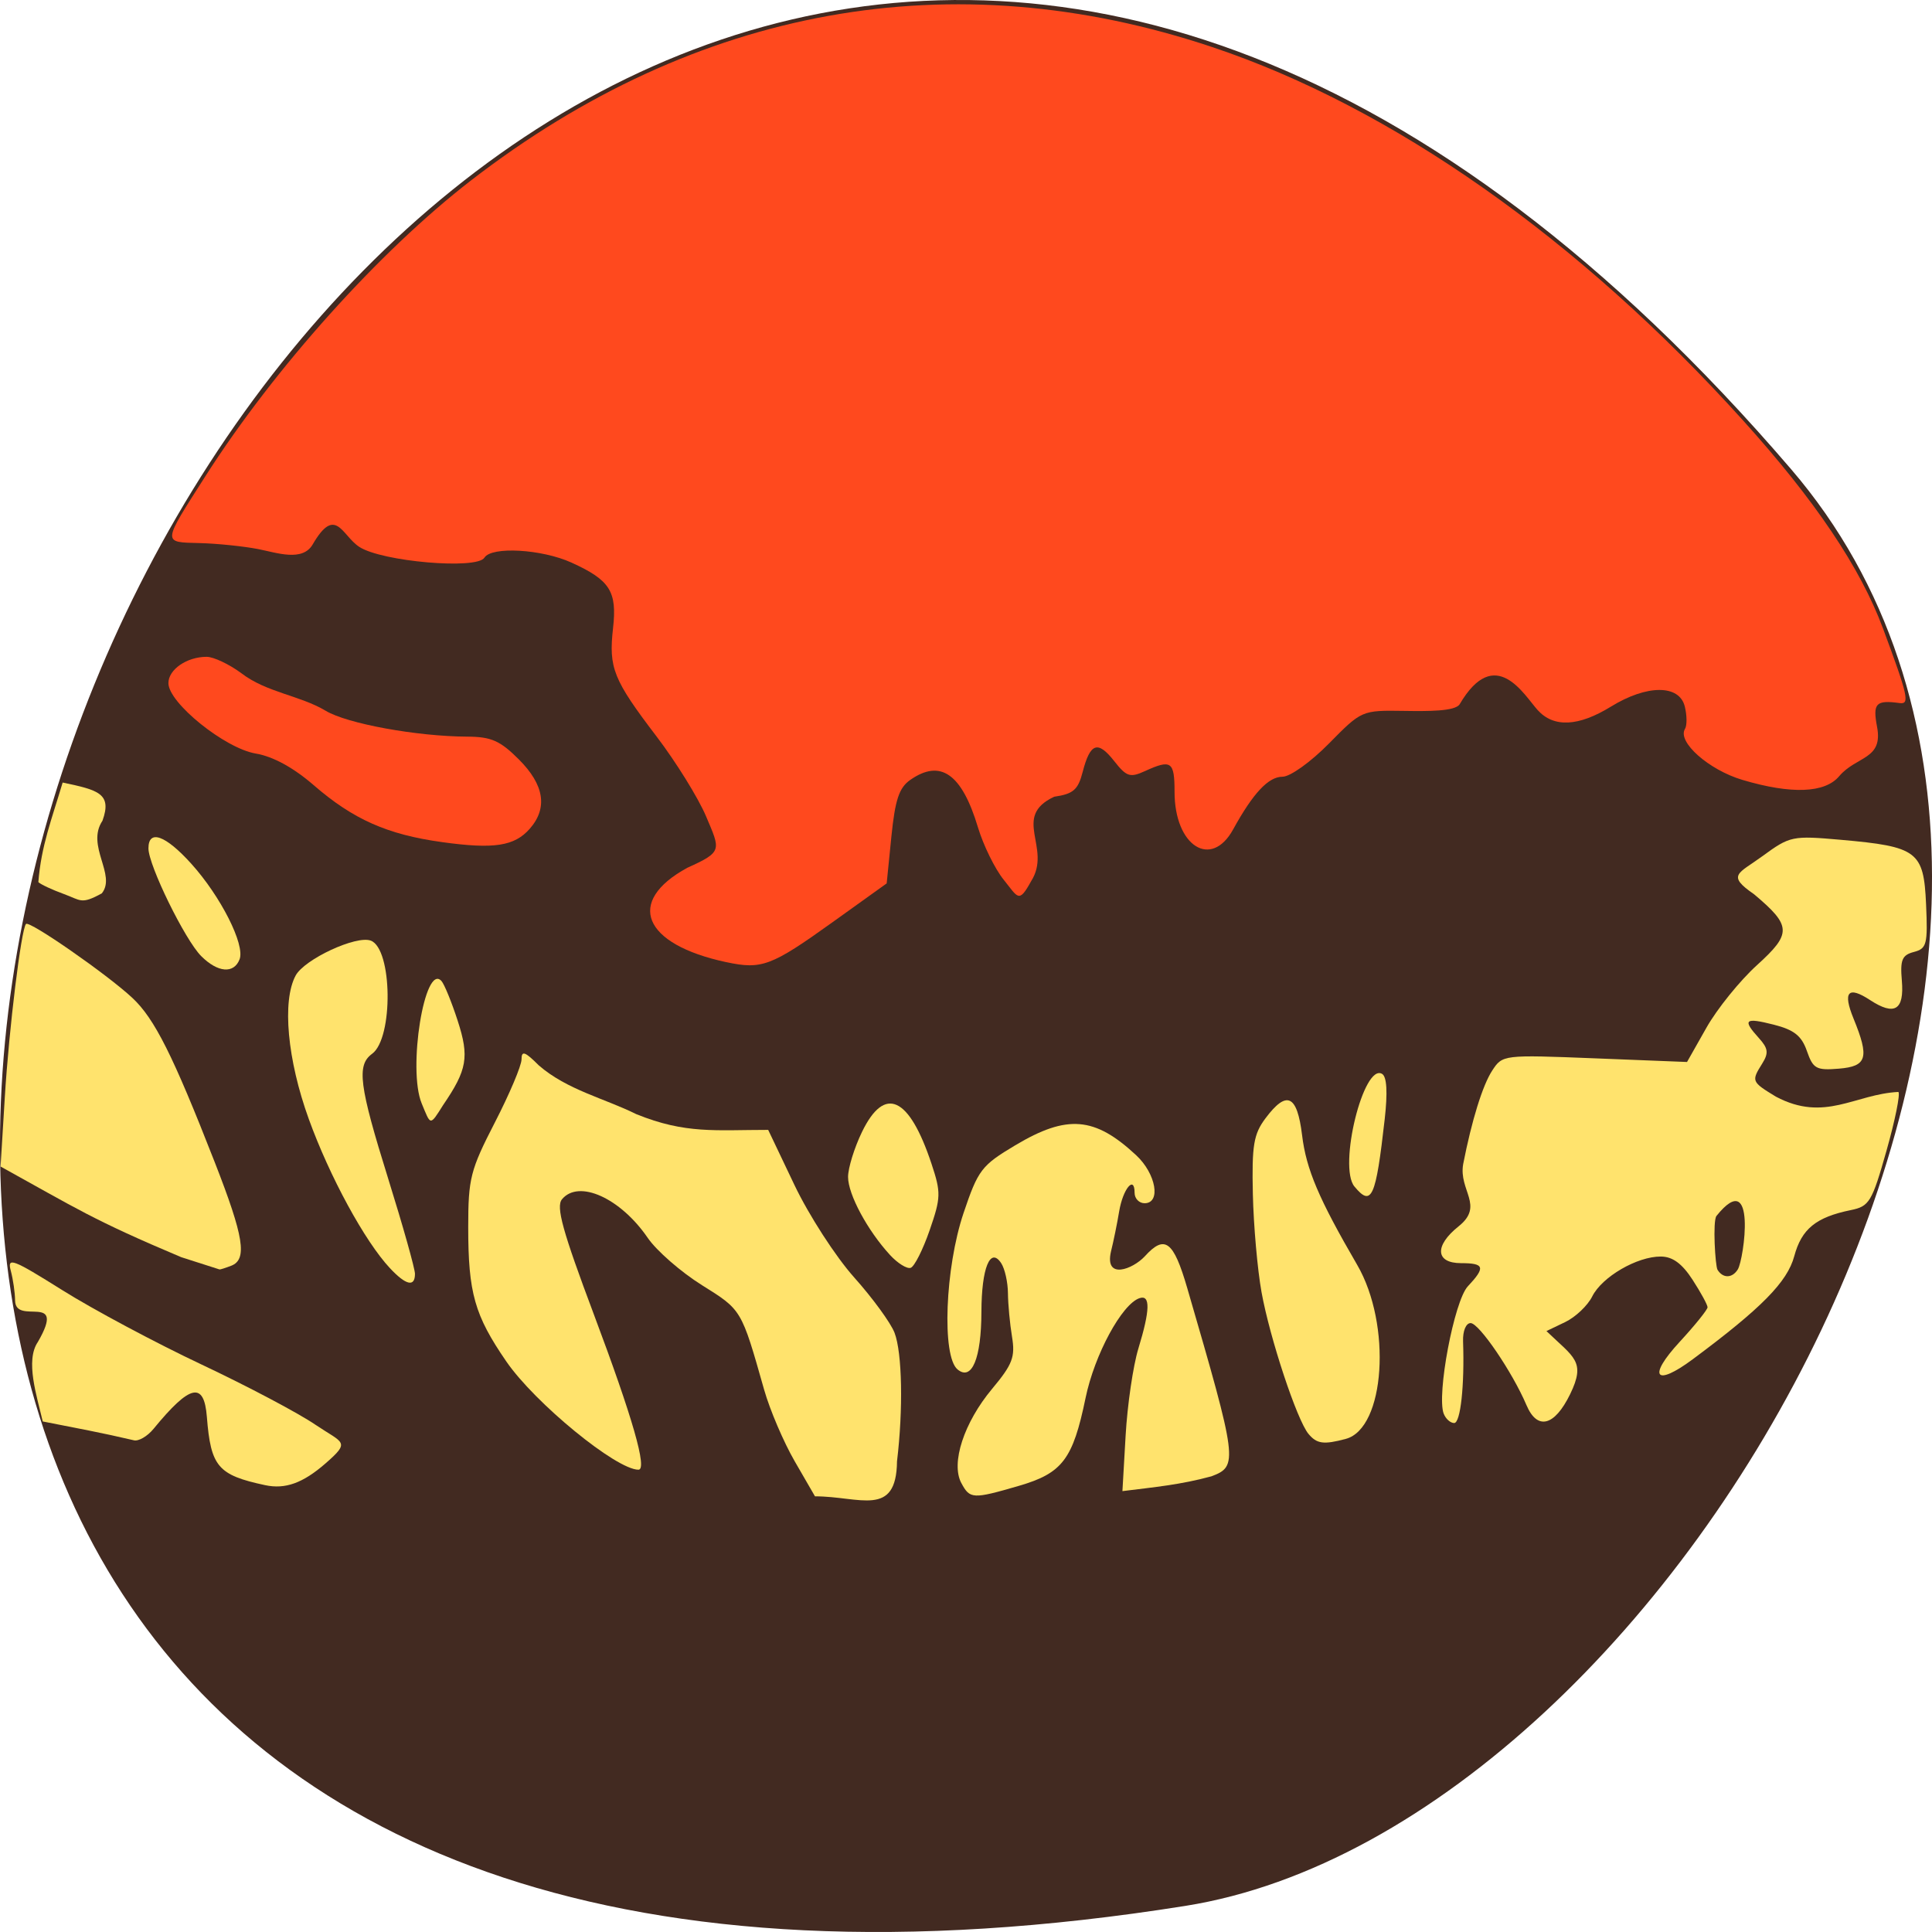 <svg xmlns="http://www.w3.org/2000/svg" viewBox="0 0 256 256"><g color="#000" fill="#422a21"><path d="m 237.33 858.53 c -193.41 -225.34 -379.39 237.98 -80.26 190.37 65.59 -10.438 132.38 -129.65 80.26 -190.37 z" transform="translate(0 -796.36)"/></g><g fill="#ff491e"><path d="m 96.23 127.49 c -11.06 -2.365 -13.39 -8.02 -5.15 -12.508 4.723 -2.128 4.37 -2.334 2.48 -6.808 -1.031 -2.441 -3.987 -7.21 -6.569 -10.598 -5.734 -7.526 -6.354 -9.07 -5.76 -14.335 0.55 -4.877 -0.393 -6.368 -5.5 -8.691 -3.947 -1.795 -10.605 -2.174 -11.543 -0.656 -0.997 1.613 -13.599 0.525 -16.585 -1.431 -2.311 -1.514 -3.123 -5.567 -6.17 -0.325 -1.355 2.331 -4.752 1.103 -7.197 0.624 -1.942 -0.38 -5.446 -0.741 -7.787 -0.801 -4.965 -0.128 -4.989 0.155 0.765 -8.859 c 9.147 -14.329 23.04 -29.797 35.18 -39.18 29.893 -23.1 63.804 -29.2 98.23 -17.685 c 23.835 7.975 48.638 25.418 70.32 49.45 9.564 10.603 15.563 19.518 18.559 27.578 3.325 8.946 3.579 10.08 2.215 9.896 -3.154 -0.43 -3.589 0.025 -3 3.144 0.839 4.359 -2.715 3.848 -5.01 6.535 -1.877 2.255 -6.332 2.43 -12.822 0.502 -4.473 -1.328 -8.671 -5.05 -7.618 -6.756 0.282 -0.456 0.269 -1.8 -0.029 -2.986 -0.731 -2.913 -5.02 -2.901 -9.778 0.027 -4.307 2.653 -7.589 2.81 -9.712 0.464 -1.802 -1.991 -5.621 -8.787 -10.33 -0.788 -0.578 0.982 -4.339 0.94 -7.408 0.894 -5.567 -0.084 -5.593 -0.072 -9.916 4.32 -2.418 2.456 -5.139 4.403 -6.154 4.403 -1.867 0 -3.896 2.163 -6.542 6.976 -2.917 5.307 -7.766 2.207 -7.766 -4.965 0 -4.04 -0.434 -4.346 -3.918 -2.758 -1.982 0.903 -2.445 0.752 -4.085 -1.333 -2.172 -2.761 -3.176 -2.41 -4.175 1.461 -0.607 2.351 -1.24 2.9 -3.766 3.269 -5.728 2.667 -0.238 6.774 -3.063 11.198 -1.65 3 -1.722 2.167 -3.648 -0.219 -1.151 -1.426 -2.681 -4.546 -3.399 -6.933 -2.137 -7.103 -4.963 -9.08 -8.973 -6.268 -1.473 1.032 -2 2.629 -2.494 7.509 l -0.623 6.199 l -7.194 5.157 c -8.104 5.809 -9.36 6.28 -14.06 5.275 z"/><path d="m 58.55 111.58 c -7.231 -1 -11.756 -3.01 -16.987 -7.543 -2.693 -2.332 -5.388 -3.802 -7.681 -4.189 -4.094 -0.692 -11.567 -6.719 -11.567 -9.329 0 -1.806 2.444 -3.488 5.068 -3.488 0.909 0 2.97 0.972 4.581 2.161 3.343 2.575 7.73 2.931 11.176 4.981 2.822 1.712 12.07 3.405 18.772 3.436 3.178 0.014 4.358 0.535 6.842 3.02 3.361 3.361 3.848 6.427 1.457 9.168 -2.033 2.329 -4.75 2.745 -11.662 1.785 z"/></g><g fill="#ffe36d"><path d="m 105.31 193.64 c -1.474 -2.549 -3.299 -6.82 -4.057 -9.491 -3.03 -10.684 -2.952 -10.552 -8.239 -13.857 -2.782 -1.739 -6.02 -4.561 -7.188 -6.271 -3.624 -5.29 -9.148 -7.774 -11.359 -5.11 -0.819 0.986 0.072 4.201 4.236 15.289 5.138 13.682 7.107 20.543 5.895 20.543 -2.939 0 -13.715 -8.827 -17.506 -14.339 -4.208 -6.119 -5.05 -9.08 -5.05 -17.814 0 -6.437 0.285 -7.555 3.532 -13.861 1.942 -3.773 3.532 -7.532 3.532 -8.354 0 -1.201 0.449 -1.046 2.285 0.79 3.753 3.261 8.706 4.372 12.916 6.464 6.551 2.658 10.489 2.087 17.483 2.087 l 3.47 7.284 c 1.908 4.01 5.474 9.525 7.923 12.265 2.449 2.74 4.857 6.04 5.351 7.341 1.013 2.664 1.155 10.124 0.325 17.03 -0.082 7.524 -4.917 4.635 -10.87 4.635 z"/><path d="m 127.38 196.51 c -1.411 -2.636 0.346 -8.01 4.077 -12.479 2.71 -3.244 3.085 -4.224 2.641 -6.905 -0.284 -1.719 -0.528 -4.317 -0.54 -5.774 -0.013 -1.457 -0.414 -3.245 -0.893 -3.973 -1.453 -2.213 -2.606 0.629 -2.622 6.459 -0.016 6.164 -1.272 9.187 -3.165 7.616 -2.105 -1.747 -1.654 -13.455 0.8 -20.728 1.928 -5.714 2.375 -6.3 6.842 -8.966 6.884 -4.109 10.535 -3.807 16.04 1.325 2.625 2.448 3.303 6.349 1.104 6.349 -0.728 0 -1.324 -0.619 -1.324 -1.376 0 -2.399 -1.551 -0.526 -2.047 2.472 -0.262 1.583 -0.749 3.97 -1.083 5.305 -0.875 3.817 2.904 2.321 4.454 0.662 2.676 -2.957 3.823 -2.107 5.657 4.194 6.676 22.934 6.759 23.578 3.214 24.925 -4.098 1.12 -7.547 1.434 -11.807 1.966 l 0.424 -7.376 c 0.233 -4.057 0.993 -9.238 1.689 -11.515 1.556 -5.094 1.606 -7.157 0.161 -6.68 -2.341 0.773 -5.971 7.482 -7.159 13.233 -1.679 8.131 -3.072 9.964 -8.843 11.642 -6.105 1.775 -6.476 1.756 -7.617 -0.375 z"/><path d="m 173.38 190 c -1.528 -1.841 -5.119 -12.681 -6.22 -18.778 -0.539 -2.982 -1.056 -8.83 -1.15 -12.997 -0.145 -6.454 0.101 -7.938 1.662 -10.03 2.824 -3.782 4.205 -3.15 4.861 2.224 0.553 4.534 2.198 8.404 7.305 17.191 4.601 7.915 3.699 21.656 -1.513 23.05 -2.933 0.786 -3.842 0.664 -4.945 -0.665 z"/><path d="m 191.3 187.33 c -0.963 -2.51 1.393 -14.966 3.194 -16.883 2.37 -2.523 2.21 -3.073 -0.899 -3.073 -3.4 0 -3.552 -2.303 -0.322 -4.879 3.453 -2.747 -0.013 -4.733 0.606 -8.245 1.133 -5.796 2.574 -10.441 3.842 -12.386 1.372 -2.103 1.439 -2.111 13.599 -1.63 l 12.22 0.484 l 2.577 -4.551 c 1.417 -2.503 4.431 -6.232 6.698 -8.287 4.621 -4.19 4.579 -5.204 -0.386 -9.382 -3.714 -2.559 -2.079 -2.728 1.084 -5.04 3.68 -2.688 3.969 -2.748 10.405 -2.18 10.162 0.898 10.986 1.52 11.297 8.534 0.236 5.32 0.092 5.882 -1.618 6.329 -1.564 0.409 -1.829 1.042 -1.592 3.795 0.337 3.911 -0.964 4.705 -4.216 2.574 -2.912 -1.908 -3.637 -1.097 -2.188 2.449 2.126 5.2 1.796 6.335 -1.928 6.643 -3.01 0.248 -3.428 0.017 -4.247 -2.334 -0.703 -2.02 -1.7 -2.81 -4.388 -3.493 -3.855 -0.978 -4.192 -0.674 -1.972 1.779 1.229 1.358 1.31 1.977 0.441 3.368 -1.463 2.343 -1.435 2.411 1.805 4.387 6.486 3.447 10.451 -0.332 16.236 -0.622 0.27 0.27 -0.441 3.782 -1.582 7.804 -1.923 6.784 -2.265 7.352 -4.722 7.853 -4.618 0.943 -6.521 2.494 -7.495 6.109 -0.919 3.411 -4.331 6.877 -13.445 13.653 -4.992 3.712 -6.03 2.351 -1.743 -2.295 2.036 -2.208 3.701 -4.274 3.701 -4.591 0 -0.317 -0.894 -1.956 -1.986 -3.643 -1.394 -2.152 -2.649 -3.07 -4.207 -3.078 -3.144 -0.016 -7.798 2.692 -9.09 5.289 -0.604 1.212 -2.216 2.74 -3.582 3.395 l -2.484 1.191 c 3.637 3.51 5.272 3.995 3.136 8.369 -2.071 4.241 -4.349 4.813 -5.779 1.452 -1.869 -4.392 -6.285 -10.878 -7.405 -10.878 -0.616 0 -1.048 1.05 -0.999 2.428 0.206 5.831 -0.337 10.815 -1.177 10.815 -0.501 0 -1.124 -0.555 -1.384 -1.234 z m 38.97 -19.13 c 0.813 -1.315 2.555 -13.776 -2.827 -7.086 -0.524 0.651 -0.164 6.65 0.138 7.139 0.716 1.158 1.956 1.134 2.689 -0.053 z"/><path d="m 117.93 166.29 c -2.983 -3.243 -5.553 -8.02 -5.557 -10.333 -0.002 -1.182 0.827 -3.864 1.841 -5.959 3 -6.205 6.25 -4.722 9.216 4.21 1.27 3.823 1.252 4.472 -0.247 8.807 -0.89 2.574 -2.02 4.815 -2.514 4.979 -0.493 0.164 -1.726 -0.603 -2.74 -1.705 z"/><path d="m 51.669 168.04 c -3.328 -3.559 -7.992 -12.13 -10.754 -19.766 -2.843 -7.857 -3.557 -15.619 -1.746 -19 1.162 -2.172 8.05 -5.372 9.97 -4.634 2.867 1.1 2.998 12.924 0.166 14.994 -2.071 1.515 -1.726 4.178 2.149 16.599 1.942 6.226 3.532 11.876 3.532 12.557 0 1.791 -1.192 1.522 -3.315 -0.749 z"/><path d="m 24.03 166.59 c -11.718 -4.939 -13.886 -6.456 -23.955 -12.02 l 0.568 -9.27 c 0.55 -8.972 2.163 -22.14 2.801 -22.87 0.432 -0.493 10.77 6.691 14.09 9.793 2.948 2.753 5.378 7.598 10.921 21.778 3.87 9.899 4.344 12.886 2.178 13.718 -0.768 0.295 -1.463 0.515 -1.545 0.488 -0.082 -0.026 -2.359 -0.755 -5.06 -1.619 z"/><path d="m 8.455 118.46 c -1.555 -0.566 -3.073 -1.275 -3.373 -1.576 0.374 -4.798 1.763 -8.303 3.219 -13.193 4.744 0.992 6.569 1.467 5.277 5.059 -2.227 3.326 1.884 7.169 -0.09 9.626 -2.77 1.516 -2.757 0.912 -5.03 0.084 z"/><path d="m 26.661 126.69 c -2.15 -2.15 -6.99 -12.03 -6.991 -14.276 -0.001 -2.559 2.253 -1.755 5.663 2.02 3.91 4.328 7.155 10.742 6.414 12.675 -0.749 1.952 -2.891 1.776 -5.085 -0.419 z"/><path d="m 35.12 196.79 c -6.242 -1.338 -7.188 -2.447 -7.708 -9.04 -0.373 -4.735 -2.227 -4.322 -7.06 1.571 -0.836 1.021 -2.028 1.703 -2.649 1.516 -4.257 -0.998 -7.597 -1.613 -12.04 -2.487 -0.787 -3.393 -2.342 -8.06 -0.644 -10.536 3.885 -6.726 -2.962 -2.085 -3.02 -5.484 -0.007 -1.025 -0.262 -2.796 -0.566 -3.935 -0.498 -1.861 0.196 -1.6 6.854 2.575 4.075 2.555 12.375 6.987 18.445 9.848 6.07 2.861 12.849 6.448 15.07 7.971 3.681 2.477 4.715 2.17 1.324 5.126 -2.99 2.606 -5.331 3.448 -8 2.876 z"/><path d="m 55.873 146.2 c -1.877 -4.531 0.4 -18.643 2.617 -16.22 0.381 0.416 1.35 2.784 2.153 5.262 1.562 4.816 1.268 6.507 -1.947 11.215 -1.76 2.801 -1.614 2.662 -2.823 -0.257 z"/><path d="m 179.47 157.22 c -2.179 -2.626 1.222 -16.433 3.675 -14.917 0.618 0.382 0.735 2.461 0.336 5.988 -1.179 10.447 -1.732 11.676 -4.01 8.929 z"/></g></svg>